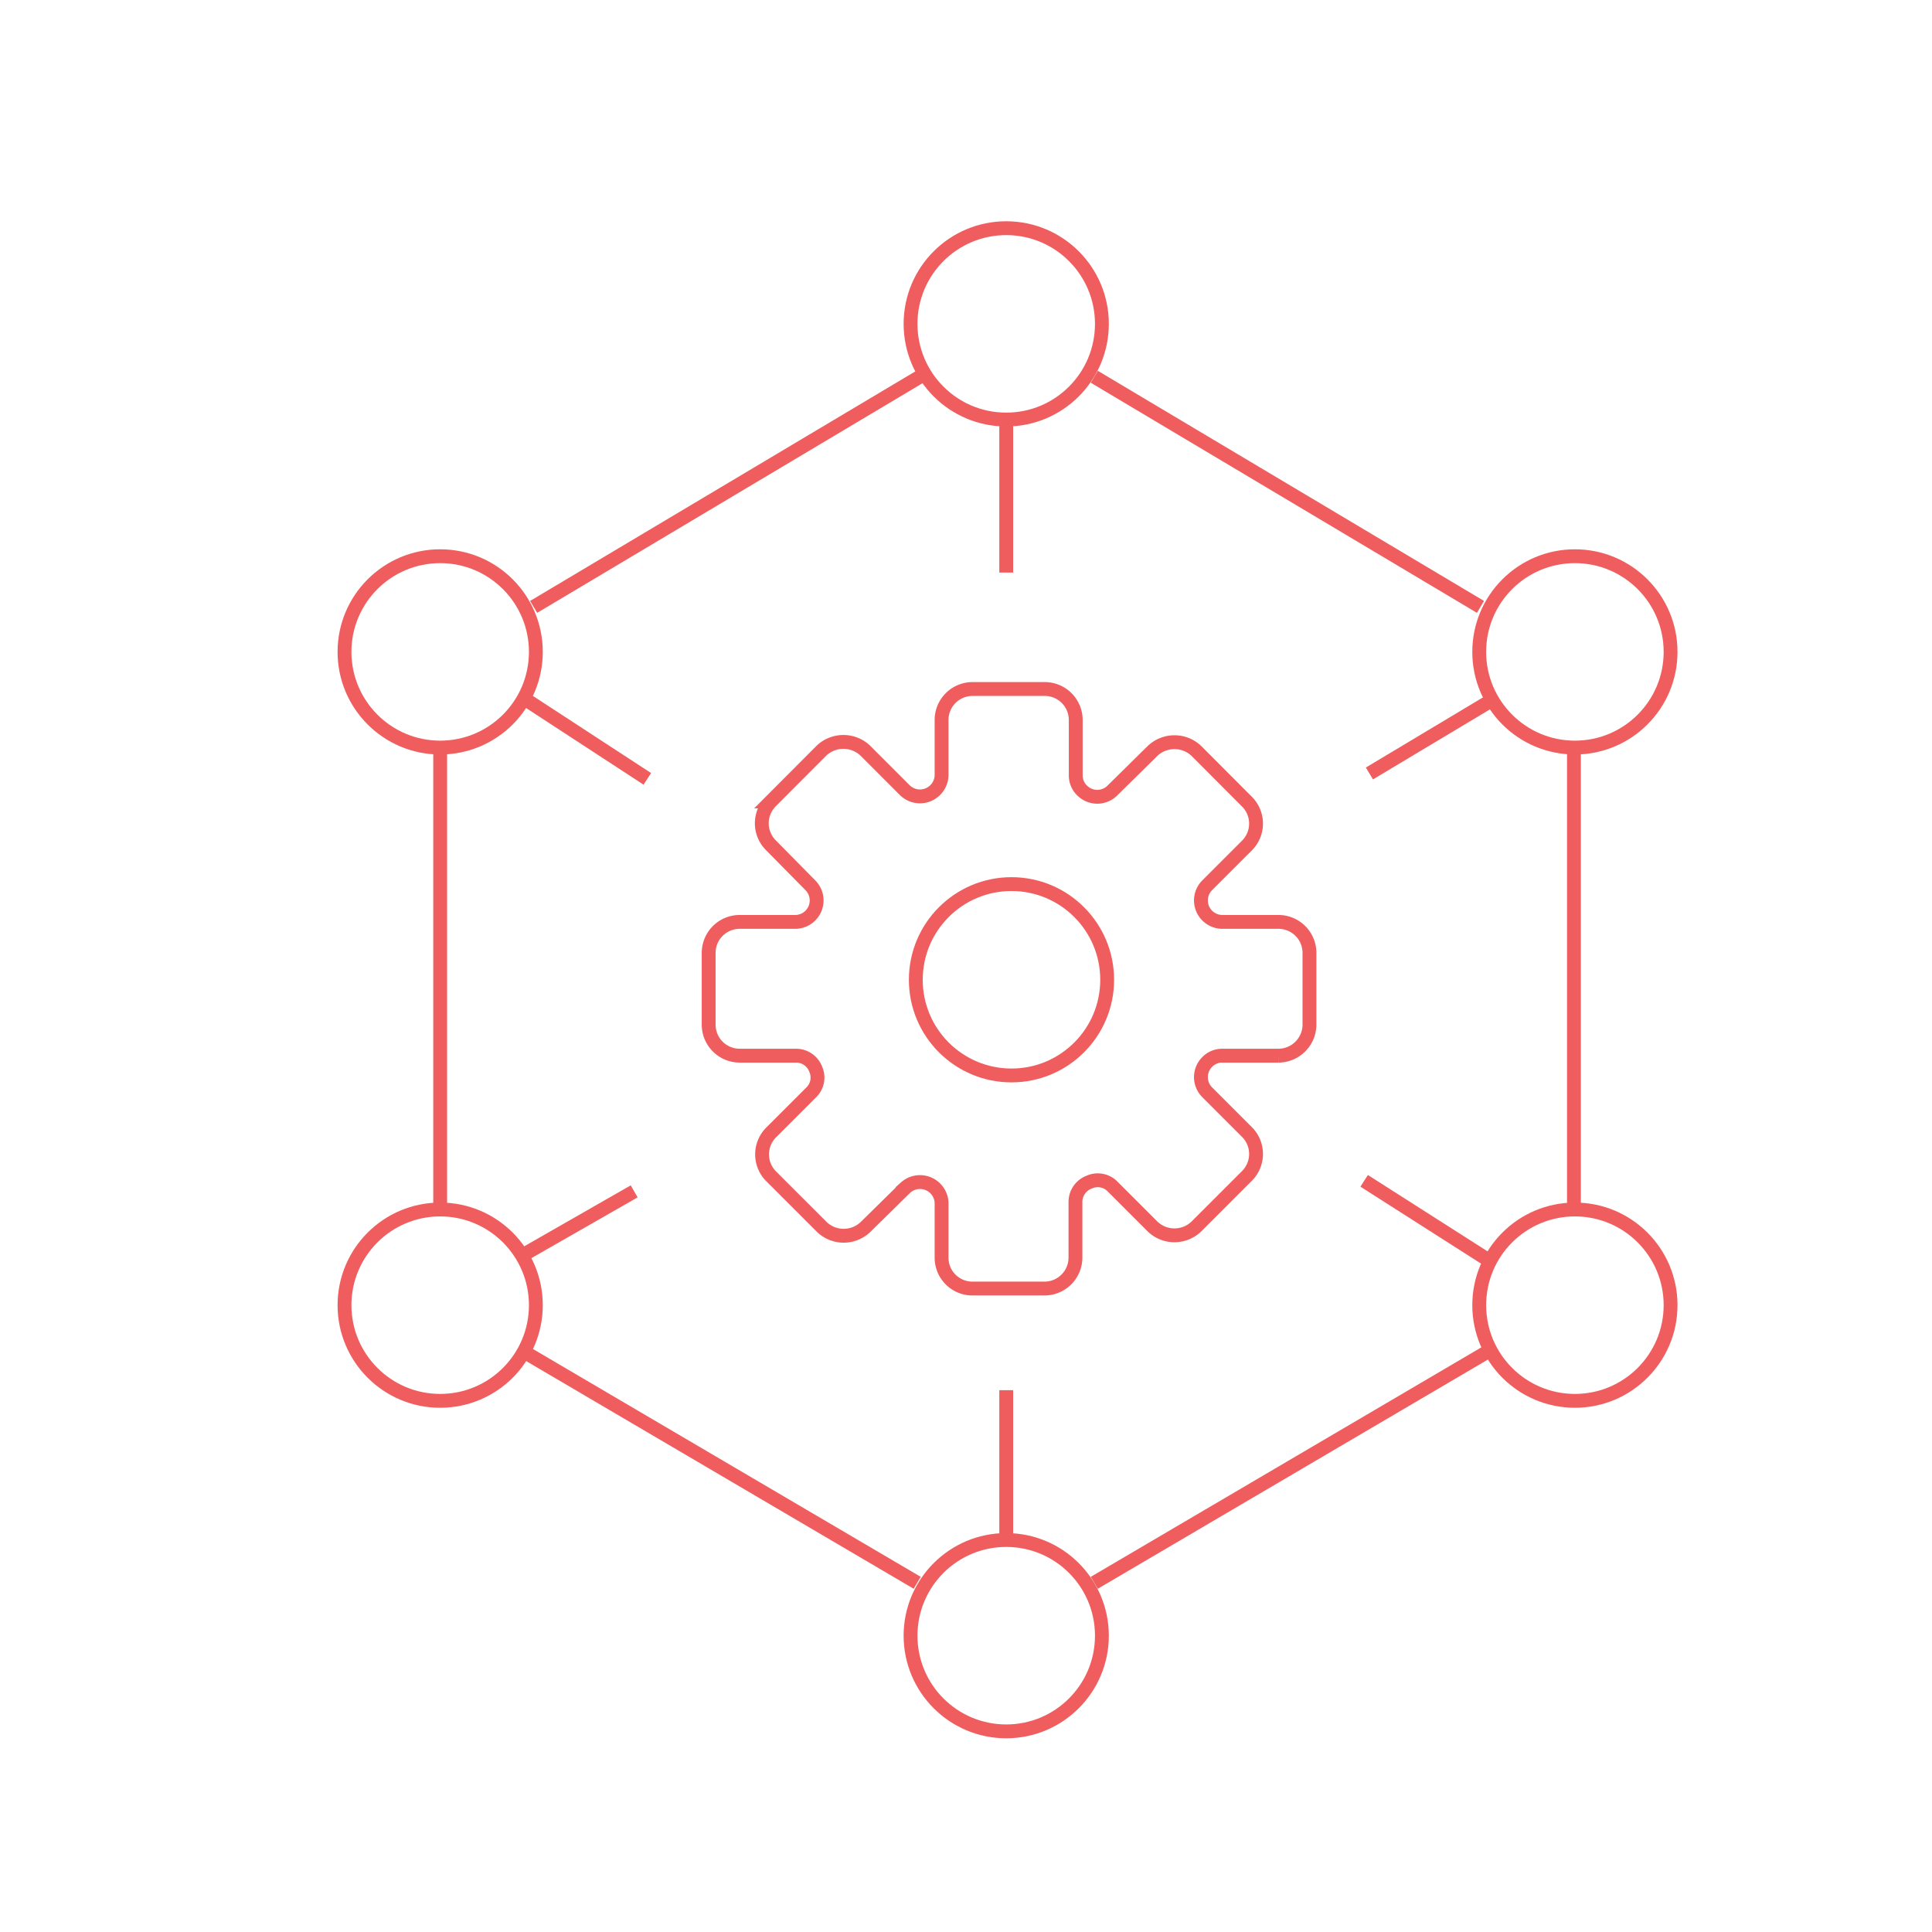 <svg xmlns="http://www.w3.org/2000/svg" id="Layer_1" data-name="Layer 1" viewBox="0 0 139.53 139.53"><defs><style>.cls-1{fill:none;stroke:#f05d5e;stroke-miterlimit:10;}</style></defs><circle class="cls-1" cx="72.67" cy="23.39" r="6.91"></circle><circle class="cls-1" cx="72.67" cy="118.13" r="6.91"></circle><circle class="cls-1" cx="31.79" cy="94.26" r="6.91"></circle><circle class="cls-1" cx="31.79" cy="47.08" r="6.91"></circle><circle class="cls-1" cx="113.74" cy="94.26" r="6.91"></circle><circle class="cls-1" cx="113.74" cy="47.08" r="6.91"></circle><circle class="cls-1" cx="73.05" cy="70.76" r="6.91"></circle><line class="cls-1" x1="66.43" y1="27.21" x2="38.54" y2="43.83"></line><line class="cls-1" x1="31.79" y1="53.98" x2="31.79" y2="87.35"></line><line class="cls-1" x1="37.97" y1="97.7" x2="66.24" y2="114.31"></line><line class="cls-1" x1="107.3" y1="97.7" x2="79.03" y2="114.31"></line><line class="cls-1" x1="79.03" y1="27.21" x2="106.92" y2="43.83"></line><line class="cls-1" x1="113.67" y1="53.98" x2="113.67" y2="87.35"></line><path class="cls-1" d="M92.33,66.58H88.27a1.55,1.55,0,0,1-1.08-2.65l2.87-2.87a2.24,2.24,0,0,0,0-3.16L86.4,54.23a2.3,2.3,0,0,0-3.16,0l-2.9,2.86a1.55,1.55,0,0,1-2.19,0,1.51,1.51,0,0,1-.46-1.1V52a2.24,2.24,0,0,0-2.22-2.24H70.26A2.24,2.24,0,0,0,68,52v4a1.56,1.56,0,0,1-2.63,1.09l-2.88-2.88a2.3,2.3,0,0,0-3.16,0l-3.66,3.67a2.24,2.24,0,0,0,0,3.16l2.85,2.89a1.55,1.55,0,0,1-1.1,2.65h-4a2.24,2.24,0,0,0-2.24,2.22V74a2.24,2.24,0,0,0,2.24,2.24h4.06a1.52,1.52,0,0,1,1.44,1,1.49,1.49,0,0,1-.36,1.68l-2.87,2.87a2.24,2.24,0,0,0,0,3.16l3.66,3.66a2.28,2.28,0,0,0,3.16,0l2.9-2.85A1.56,1.56,0,0,1,68,86.84v4a2.23,2.23,0,0,0,2.22,2.22h5.21a2.24,2.24,0,0,0,2.24-2.24h0V86.81a1.53,1.53,0,0,1,1-1.44,1.5,1.5,0,0,1,1.7.34l2.87,2.87a2.28,2.28,0,0,0,3.16,0l3.66-3.66a2.24,2.24,0,0,0,0-3.16l-2.87-2.87a1.55,1.55,0,0,1,0-2.2,1.52,1.52,0,0,1,1.1-.45h4.06A2.25,2.25,0,0,0,94.57,74V68.8A2.24,2.24,0,0,0,92.33,66.58Z"></path><line class="cls-1" x1="72.67" y1="30.3" x2="72.67" y2="41.35"></line><line class="cls-1" x1="72.67" y1="100.4" x2="72.67" y2="111.45"></line><line class="cls-1" x1="37.97" y1="50.52" x2="46.75" y2="56.25"></line><line class="cls-1" x1="37.78" y1="90.63" x2="45.8" y2="86.04"></line><line class="cls-1" x1="107.5" y1="50.71" x2="98.9" y2="55.86"></line><line class="cls-1" x1="107.5" y1="91.01" x2="98.52" y2="85.28"></line></svg>